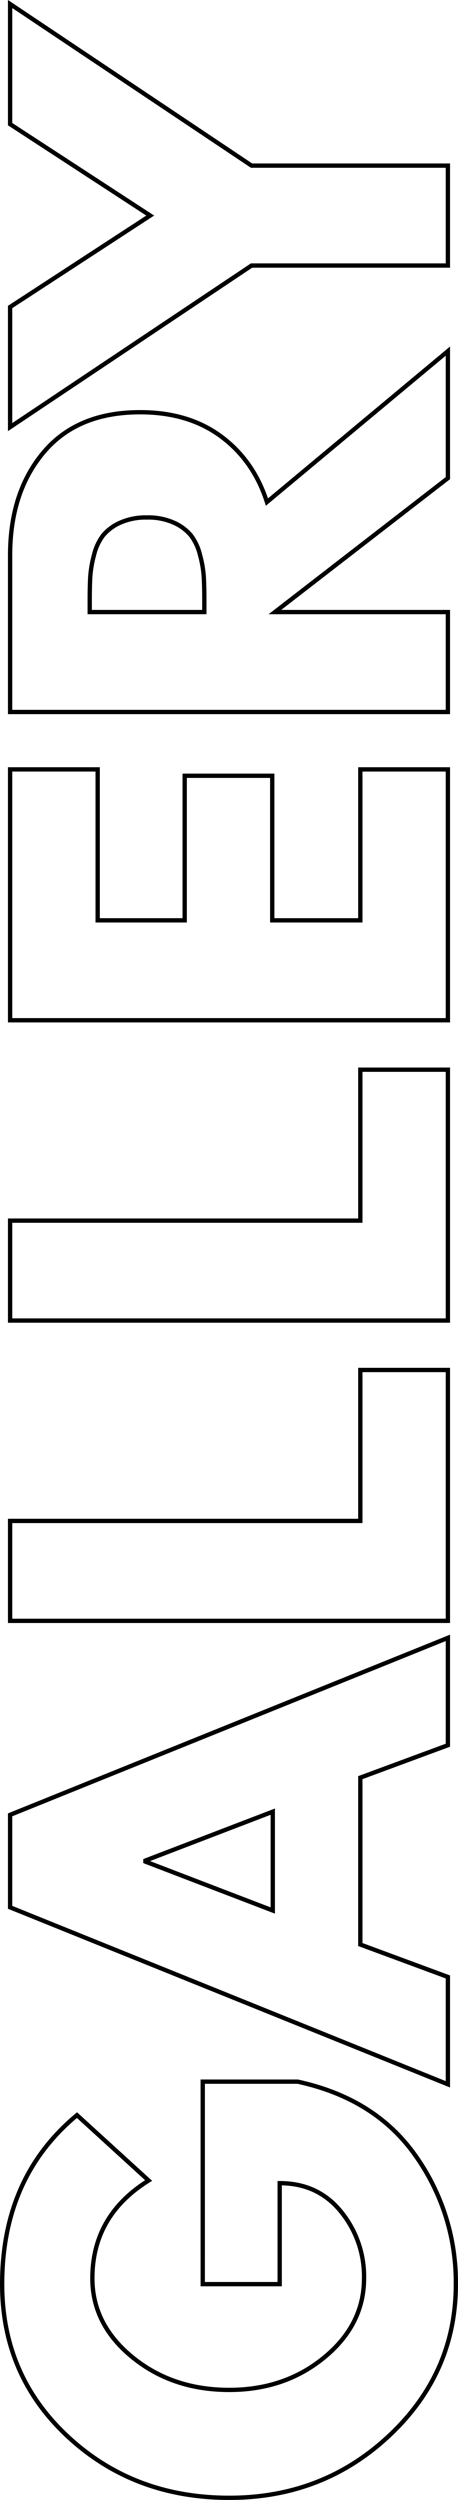 <svg xmlns="http://www.w3.org/2000/svg" width="212.33" height="1157.103" viewBox="0 0 212.33 1157.103">
  <path id="Path_65" data-name="Path 65" d="M198.276-113.652v44.034q-7.872,36.162-34.44,54.735A101.1,101.1,0,0,1,104.55,3.69q-41.082,0-69.987-30.75t-28.9-74.292q0-44.28,28.29-74.784t70.6-30.5q49.446,0,78.228,34.686l-30.258,33.21q-16.236-26.076-45.264-26.076-21.4,0-36.531,18.573T55.6-101.352q0,25.83,15.129,44.157t36.531,18.327a47.458,47.458,0,0,0,30.873-10.7q13.161-10.7,13.161-28.413H104.55v-35.67Zm123.492-89.3L403.686,0H353.994L338.988-40.59H261.744L246.738,0H197.046l81.918-202.95Zm1.476,121.77-22.632-59.04h-.492L277.488-81.18ZM457.806-202.95V-40.59H527.67V0H411.558V-202.95Zm138.99,0V-40.59H666.66V0H550.548V-202.95Zm208.854,0v40.59H735.786v40.344H802.7v40.59H735.786V-40.59H805.65V0H689.538V-202.95Zm26.568,0h72.57q29.274,0,47.724,15.621t18.45,44.649q0,22.386-11.193,37.515T929.388-83.886L999.252,0H940.458L878.466-80.2V0H832.218Zm46.248,90.036h5.412q6.4,0,10.824-.246a51.939,51.939,0,0,0,10.086-1.722,24.688,24.688,0,0,0,9.1-4.182,21.573,21.573,0,0,0,5.9-7.872,29.008,29.008,0,0,0,2.46-12.546,29.008,29.008,0,0,0-2.46-12.546,21.573,21.573,0,0,0-5.9-7.872,24.689,24.689,0,0,0-9.1-4.182A51.94,51.94,0,0,0,894.7-165.8q-4.428-.246-10.824-.246h-5.412Zm85.608-90.036h55.6l42.312,64.944,42.312-64.944h55.6L1085.106-91.02V0h-46.248V-91.02Z" transform="translate(207.64 1161.761) rotate(-90)" fill="none" stroke="#000" stroke-width="2"/>
</svg>

